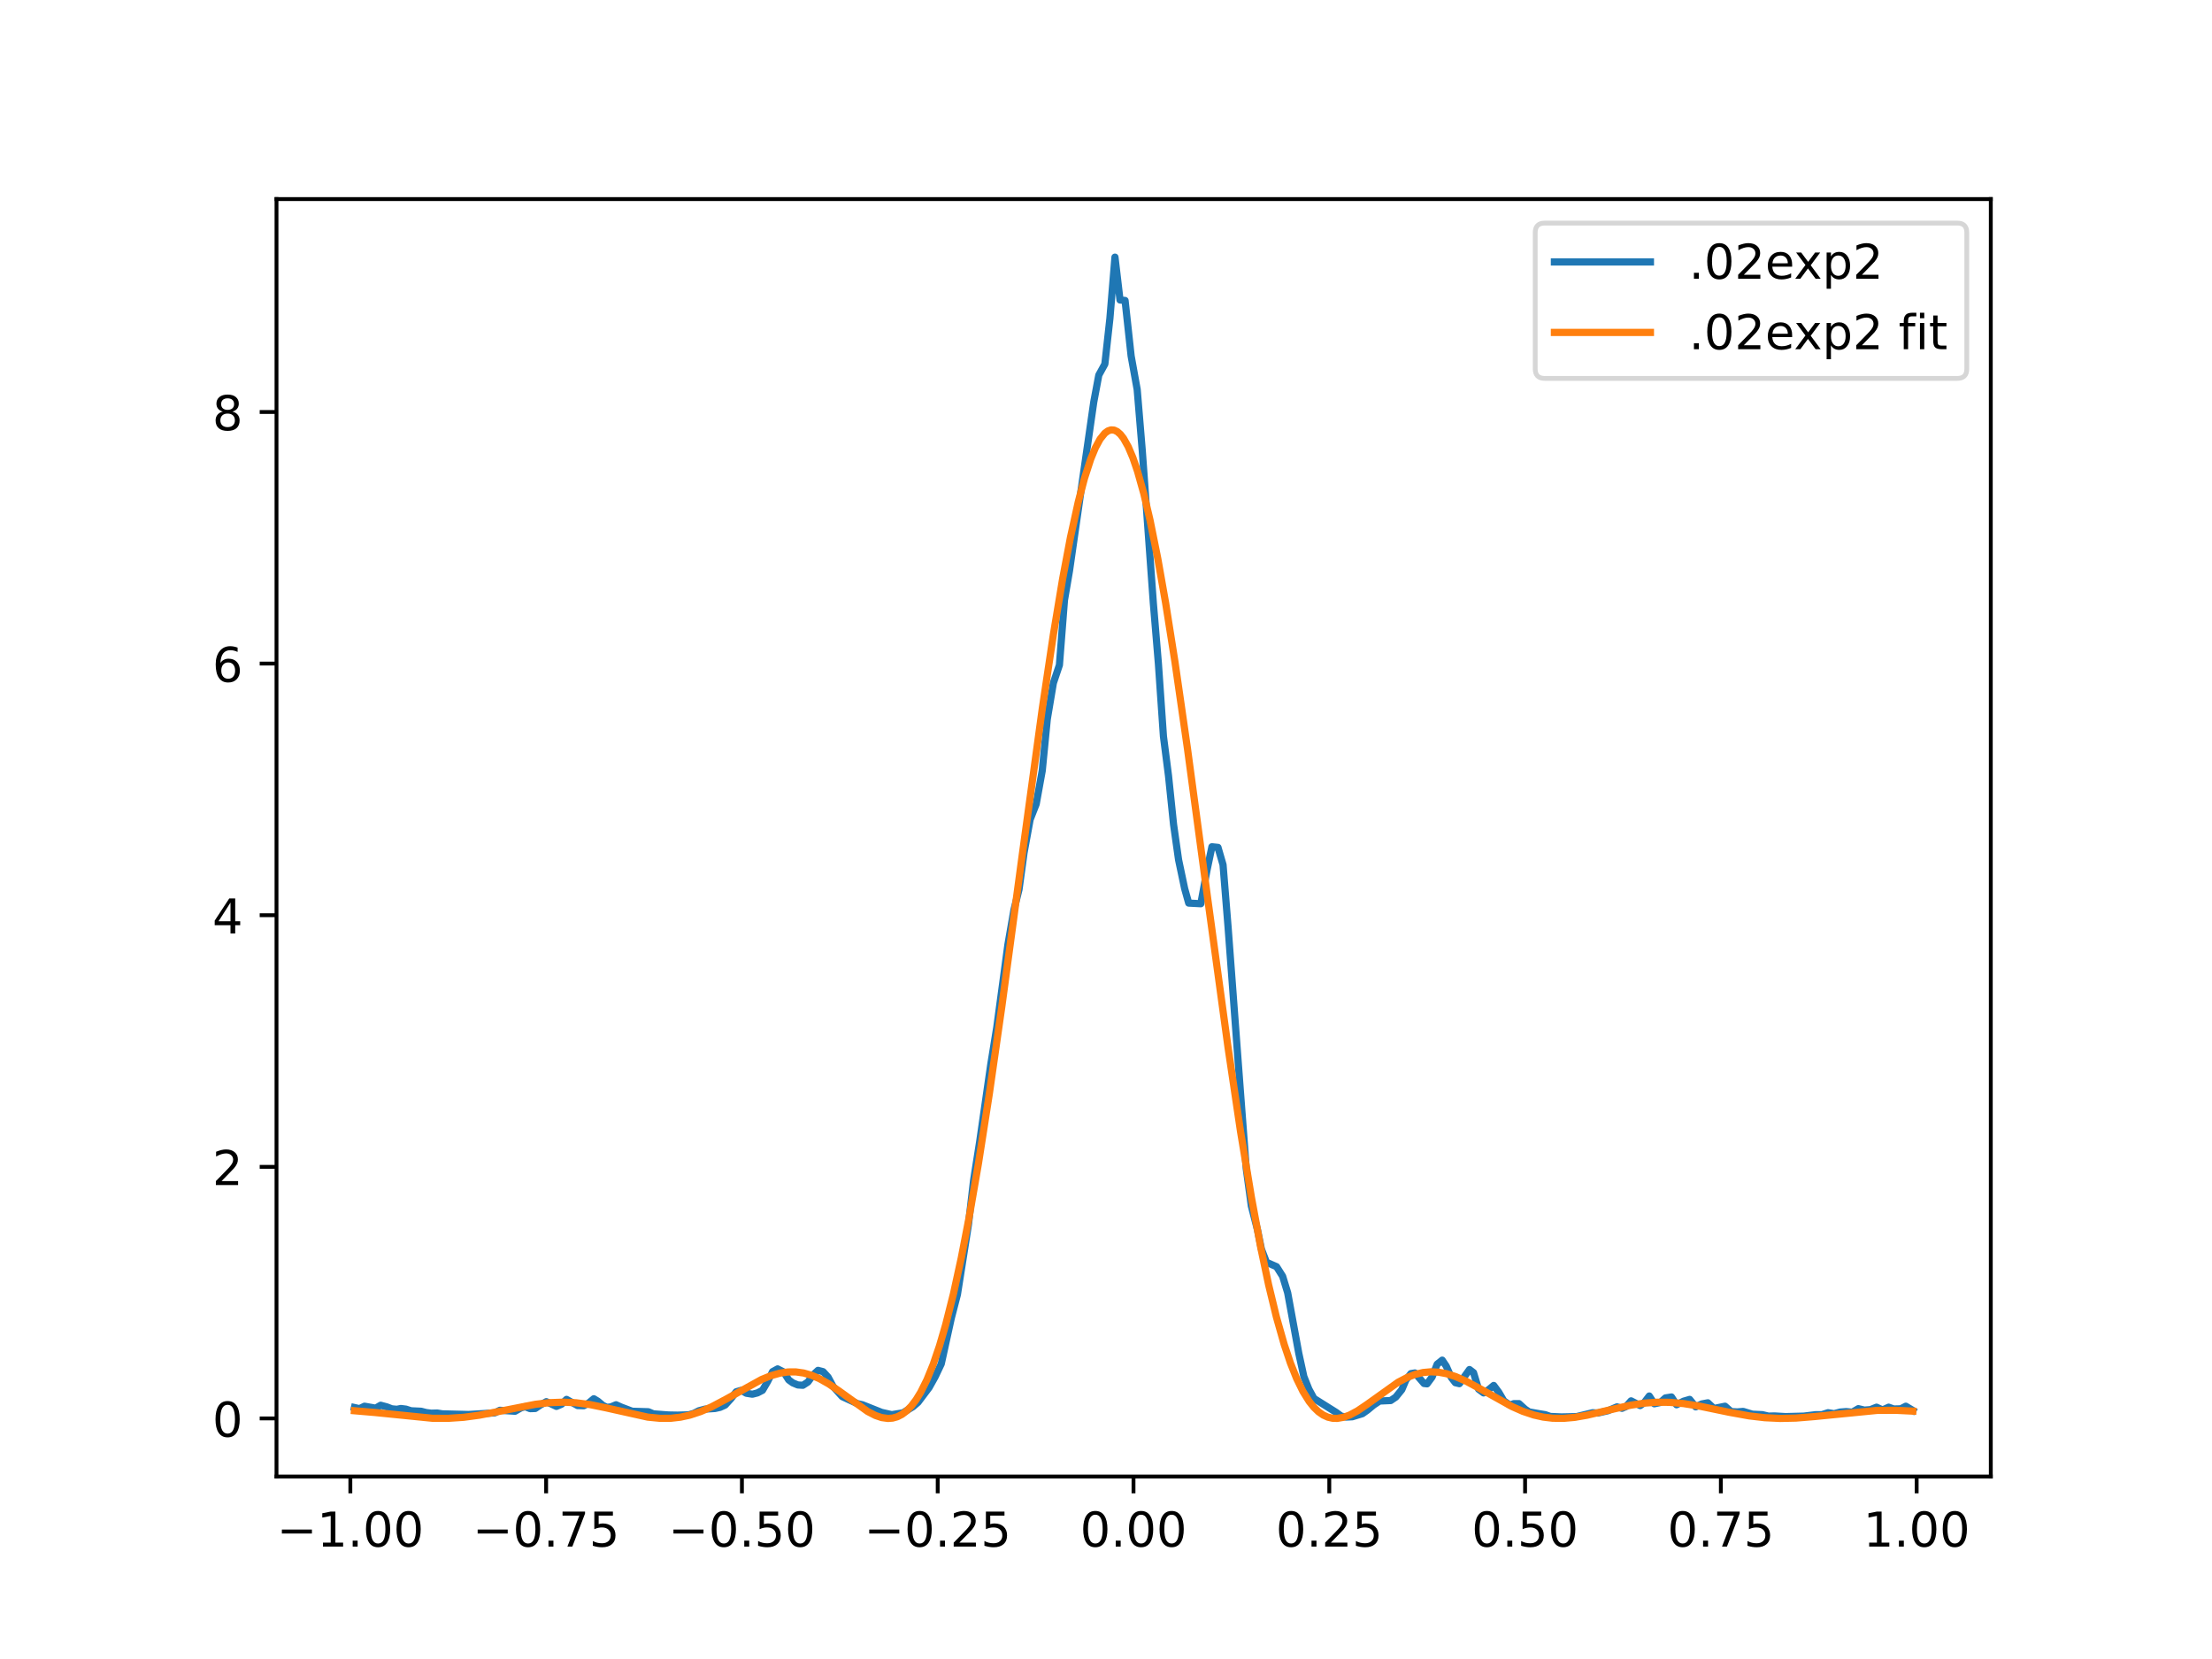 <?xml version="1.0" encoding="utf-8" standalone="no"?>
<!DOCTYPE svg PUBLIC "-//W3C//DTD SVG 1.1//EN"
  "http://www.w3.org/Graphics/SVG/1.1/DTD/svg11.dtd">
<!-- Created with matplotlib (https://matplotlib.org/) -->
<svg height="345.6pt" version="1.1" viewBox="0 0 460.8 345.6" width="460.8pt" xmlns="http://www.w3.org/2000/svg" xmlns:xlink="http://www.w3.org/1999/xlink">
 <defs>
  <style type="text/css">*{stroke-linecap:butt;stroke-linejoin:round;}</style>
 </defs>
 <g id="figure_1">
  <g id="patch_1">
   <path d="M 0 345.6 
L 460.8 345.6 
L 460.8 0 
L 0 0 
z
" style="fill:#ffffff;"/>
  </g>
  <g id="axes_1">
   <g id="patch_2">
    <path d="M 57.6 307.584 
L 414.72 307.584 
L 414.72 41.472 
L 57.6 41.472 
z
" style="fill:#ffffff;"/>
   </g>
   <g id="matplotlib.axis_1">
    <g id="xtick_1">
     <g id="line2d_1">
      <defs>
       <path d="M 0 0 
L 0 3.5 
" id="mff30ae3c03" style="stroke:#000000;stroke-width:0.8;"/>
      </defs>
      <g>
       <use style="stroke:#000000;stroke-width:0.8;" x="72.983" xlink:href="#mff30ae3c03" y="307.584"/>
      </g>
     </g>
     <g id="text_1">
      <!-- −1.00 -->
      <g transform="translate(57.66 322.182)scale(0.1 -0.1)">
       <defs>
        <path d="M 10.594 35.5 
L 73.188 35.5 
L 73.188 27.203 
L 10.594 27.203 
z
" id="DejaVuSans-8722"/>
        <path d="M 12.406 8.297 
L 28.516 8.297 
L 28.516 63.922 
L 10.984 60.406 
L 10.984 69.391 
L 28.422 72.906 
L 38.281 72.906 
L 38.281 8.297 
L 54.391 8.297 
L 54.391 0 
L 12.406 0 
z
" id="DejaVuSans-49"/>
        <path d="M 10.688 12.406 
L 21 12.406 
L 21 0 
L 10.688 0 
z
" id="DejaVuSans-46"/>
        <path d="M 31.781 66.406 
Q 24.172 66.406 20.328 58.906 
Q 16.5 51.422 16.5 36.375 
Q 16.5 21.391 20.328 13.891 
Q 24.172 6.391 31.781 6.391 
Q 39.453 6.391 43.281 13.891 
Q 47.125 21.391 47.125 36.375 
Q 47.125 51.422 43.281 58.906 
Q 39.453 66.406 31.781 66.406 
z
M 31.781 74.219 
Q 44.047 74.219 50.516 64.516 
Q 56.984 54.828 56.984 36.375 
Q 56.984 17.969 50.516 8.266 
Q 44.047 -1.422 31.781 -1.422 
Q 19.531 -1.422 13.062 8.266 
Q 6.594 17.969 6.594 36.375 
Q 6.594 54.828 13.062 64.516 
Q 19.531 74.219 31.781 74.219 
z
" id="DejaVuSans-48"/>
       </defs>
       <use xlink:href="#DejaVuSans-8722"/>
       <use x="83.789" xlink:href="#DejaVuSans-49"/>
       <use x="147.412" xlink:href="#DejaVuSans-46"/>
       <use x="179.199" xlink:href="#DejaVuSans-48"/>
       <use x="242.822" xlink:href="#DejaVuSans-48"/>
      </g>
     </g>
    </g>
    <g id="xtick_2">
     <g id="line2d_2">
      <g>
       <use style="stroke:#000000;stroke-width:0.8;" x="113.769" xlink:href="#mff30ae3c03" y="307.584"/>
      </g>
     </g>
     <g id="text_2">
      <!-- −0.75 -->
      <g transform="translate(98.447 322.182)scale(0.1 -0.1)">
       <defs>
        <path d="M 8.203 72.906 
L 55.078 72.906 
L 55.078 68.703 
L 28.609 0 
L 18.312 0 
L 43.219 64.594 
L 8.203 64.594 
z
" id="DejaVuSans-55"/>
        <path d="M 10.797 72.906 
L 49.516 72.906 
L 49.516 64.594 
L 19.828 64.594 
L 19.828 46.734 
Q 21.969 47.469 24.109 47.828 
Q 26.266 48.188 28.422 48.188 
Q 40.625 48.188 47.75 41.5 
Q 54.891 34.812 54.891 23.391 
Q 54.891 11.625 47.562 5.094 
Q 40.234 -1.422 26.906 -1.422 
Q 22.312 -1.422 17.547 -0.641 
Q 12.797 0.141 7.719 1.703 
L 7.719 11.625 
Q 12.109 9.234 16.797 8.062 
Q 21.484 6.891 26.703 6.891 
Q 35.156 6.891 40.078 11.328 
Q 45.016 15.766 45.016 23.391 
Q 45.016 31 40.078 35.438 
Q 35.156 39.891 26.703 39.891 
Q 22.75 39.891 18.812 39.016 
Q 14.891 38.141 10.797 36.281 
z
" id="DejaVuSans-53"/>
       </defs>
       <use xlink:href="#DejaVuSans-8722"/>
       <use x="83.789" xlink:href="#DejaVuSans-48"/>
       <use x="147.412" xlink:href="#DejaVuSans-46"/>
       <use x="179.199" xlink:href="#DejaVuSans-55"/>
       <use x="242.822" xlink:href="#DejaVuSans-53"/>
      </g>
     </g>
    </g>
    <g id="xtick_3">
     <g id="line2d_3">
      <g>
       <use style="stroke:#000000;stroke-width:0.8;" x="154.556" xlink:href="#mff30ae3c03" y="307.584"/>
      </g>
     </g>
     <g id="text_3">
      <!-- −0.50 -->
      <g transform="translate(139.233 322.182)scale(0.1 -0.1)">
       <use xlink:href="#DejaVuSans-8722"/>
       <use x="83.789" xlink:href="#DejaVuSans-48"/>
       <use x="147.412" xlink:href="#DejaVuSans-46"/>
       <use x="179.199" xlink:href="#DejaVuSans-53"/>
       <use x="242.822" xlink:href="#DejaVuSans-48"/>
      </g>
     </g>
    </g>
    <g id="xtick_4">
     <g id="line2d_4">
      <g>
       <use style="stroke:#000000;stroke-width:0.8;" x="195.342" xlink:href="#mff30ae3c03" y="307.584"/>
      </g>
     </g>
     <g id="text_4">
      <!-- −0.25 -->
      <g transform="translate(180.019 322.182)scale(0.1 -0.1)">
       <defs>
        <path d="M 19.188 8.297 
L 53.609 8.297 
L 53.609 0 
L 7.328 0 
L 7.328 8.297 
Q 12.938 14.109 22.625 23.891 
Q 32.328 33.688 34.812 36.531 
Q 39.547 41.844 41.422 45.531 
Q 43.312 49.219 43.312 52.781 
Q 43.312 58.594 39.234 62.25 
Q 35.156 65.922 28.609 65.922 
Q 23.969 65.922 18.812 64.312 
Q 13.672 62.703 7.812 59.422 
L 7.812 69.391 
Q 13.766 71.781 18.938 73 
Q 24.125 74.219 28.422 74.219 
Q 39.75 74.219 46.484 68.547 
Q 53.219 62.891 53.219 53.422 
Q 53.219 48.922 51.531 44.891 
Q 49.859 40.875 45.406 35.406 
Q 44.188 33.984 37.641 27.219 
Q 31.109 20.453 19.188 8.297 
z
" id="DejaVuSans-50"/>
       </defs>
       <use xlink:href="#DejaVuSans-8722"/>
       <use x="83.789" xlink:href="#DejaVuSans-48"/>
       <use x="147.412" xlink:href="#DejaVuSans-46"/>
       <use x="179.199" xlink:href="#DejaVuSans-50"/>
       <use x="242.822" xlink:href="#DejaVuSans-53"/>
      </g>
     </g>
    </g>
    <g id="xtick_5">
     <g id="line2d_5">
      <g>
       <use style="stroke:#000000;stroke-width:0.8;" x="236.129" xlink:href="#mff30ae3c03" y="307.584"/>
      </g>
     </g>
     <g id="text_5">
      <!-- 0.00 -->
      <g transform="translate(224.996 322.182)scale(0.1 -0.1)">
       <use xlink:href="#DejaVuSans-48"/>
       <use x="63.623" xlink:href="#DejaVuSans-46"/>
       <use x="95.41" xlink:href="#DejaVuSans-48"/>
       <use x="159.033" xlink:href="#DejaVuSans-48"/>
      </g>
     </g>
    </g>
    <g id="xtick_6">
     <g id="line2d_6">
      <g>
       <use style="stroke:#000000;stroke-width:0.8;" x="276.915" xlink:href="#mff30ae3c03" y="307.584"/>
      </g>
     </g>
     <g id="text_6">
      <!-- 0.25 -->
      <g transform="translate(265.782 322.182)scale(0.1 -0.1)">
       <use xlink:href="#DejaVuSans-48"/>
       <use x="63.623" xlink:href="#DejaVuSans-46"/>
       <use x="95.41" xlink:href="#DejaVuSans-50"/>
       <use x="159.033" xlink:href="#DejaVuSans-53"/>
      </g>
     </g>
    </g>
    <g id="xtick_7">
     <g id="line2d_7">
      <g>
       <use style="stroke:#000000;stroke-width:0.8;" x="317.702" xlink:href="#mff30ae3c03" y="307.584"/>
      </g>
     </g>
     <g id="text_7">
      <!-- 0.50 -->
      <g transform="translate(306.569 322.182)scale(0.1 -0.1)">
       <use xlink:href="#DejaVuSans-48"/>
       <use x="63.623" xlink:href="#DejaVuSans-46"/>
       <use x="95.41" xlink:href="#DejaVuSans-53"/>
       <use x="159.033" xlink:href="#DejaVuSans-48"/>
      </g>
     </g>
    </g>
    <g id="xtick_8">
     <g id="line2d_8">
      <g>
       <use style="stroke:#000000;stroke-width:0.8;" x="358.488" xlink:href="#mff30ae3c03" y="307.584"/>
      </g>
     </g>
     <g id="text_8">
      <!-- 0.75 -->
      <g transform="translate(347.355 322.182)scale(0.1 -0.1)">
       <use xlink:href="#DejaVuSans-48"/>
       <use x="63.623" xlink:href="#DejaVuSans-46"/>
       <use x="95.41" xlink:href="#DejaVuSans-55"/>
       <use x="159.033" xlink:href="#DejaVuSans-53"/>
      </g>
     </g>
    </g>
    <g id="xtick_9">
     <g id="line2d_9">
      <g>
       <use style="stroke:#000000;stroke-width:0.8;" x="399.275" xlink:href="#mff30ae3c03" y="307.584"/>
      </g>
     </g>
     <g id="text_9">
      <!-- 1.00 -->
      <g transform="translate(388.142 322.182)scale(0.1 -0.1)">
       <use xlink:href="#DejaVuSans-49"/>
       <use x="63.623" xlink:href="#DejaVuSans-46"/>
       <use x="95.41" xlink:href="#DejaVuSans-48"/>
       <use x="159.033" xlink:href="#DejaVuSans-48"/>
      </g>
     </g>
    </g>
   </g>
   <g id="matplotlib.axis_2">
    <g id="ytick_1">
     <g id="line2d_10">
      <defs>
       <path d="M 0 0 
L -3.5 0 
" id="m3952f6b83d" style="stroke:#000000;stroke-width:0.8;"/>
      </defs>
      <g>
       <use style="stroke:#000000;stroke-width:0.8;" x="57.6" xlink:href="#m3952f6b83d" y="295.488"/>
      </g>
     </g>
     <g id="text_10">
      <!-- 0 -->
      <g transform="translate(44.237 299.287)scale(0.1 -0.1)">
       <use xlink:href="#DejaVuSans-48"/>
      </g>
     </g>
    </g>
    <g id="ytick_2">
     <g id="line2d_11">
      <g>
       <use style="stroke:#000000;stroke-width:0.8;" x="57.6" xlink:href="#m3952f6b83d" y="243.071"/>
      </g>
     </g>
     <g id="text_11">
      <!-- 2 -->
      <g transform="translate(44.237 246.87)scale(0.1 -0.1)">
       <use xlink:href="#DejaVuSans-50"/>
      </g>
     </g>
    </g>
    <g id="ytick_3">
     <g id="line2d_12">
      <g>
       <use style="stroke:#000000;stroke-width:0.8;" x="57.6" xlink:href="#m3952f6b83d" y="190.654"/>
      </g>
     </g>
     <g id="text_12">
      <!-- 4 -->
      <g transform="translate(44.237 194.454)scale(0.1 -0.1)">
       <defs>
        <path d="M 37.797 64.312 
L 12.891 25.391 
L 37.797 25.391 
z
M 35.203 72.906 
L 47.609 72.906 
L 47.609 25.391 
L 58.016 25.391 
L 58.016 17.188 
L 47.609 17.188 
L 47.609 0 
L 37.797 0 
L 37.797 17.188 
L 4.891 17.188 
L 4.891 26.703 
z
" id="DejaVuSans-52"/>
       </defs>
       <use xlink:href="#DejaVuSans-52"/>
      </g>
     </g>
    </g>
    <g id="ytick_4">
     <g id="line2d_13">
      <g>
       <use style="stroke:#000000;stroke-width:0.8;" x="57.6" xlink:href="#m3952f6b83d" y="138.238"/>
      </g>
     </g>
     <g id="text_13">
      <!-- 6 -->
      <g transform="translate(44.237 142.037)scale(0.1 -0.1)">
       <defs>
        <path d="M 33.016 40.375 
Q 26.375 40.375 22.484 35.828 
Q 18.609 31.297 18.609 23.391 
Q 18.609 15.531 22.484 10.953 
Q 26.375 6.391 33.016 6.391 
Q 39.656 6.391 43.531 10.953 
Q 47.406 15.531 47.406 23.391 
Q 47.406 31.297 43.531 35.828 
Q 39.656 40.375 33.016 40.375 
z
M 52.594 71.297 
L 52.594 62.312 
Q 48.875 64.062 45.094 64.984 
Q 41.312 65.922 37.594 65.922 
Q 27.828 65.922 22.672 59.328 
Q 17.531 52.734 16.797 39.406 
Q 19.672 43.656 24.016 45.922 
Q 28.375 48.188 33.594 48.188 
Q 44.578 48.188 50.953 41.516 
Q 57.328 34.859 57.328 23.391 
Q 57.328 12.156 50.688 5.359 
Q 44.047 -1.422 33.016 -1.422 
Q 20.359 -1.422 13.672 8.266 
Q 6.984 17.969 6.984 36.375 
Q 6.984 53.656 15.188 63.938 
Q 23.391 74.219 37.203 74.219 
Q 40.922 74.219 44.703 73.484 
Q 48.484 72.75 52.594 71.297 
z
" id="DejaVuSans-54"/>
       </defs>
       <use xlink:href="#DejaVuSans-54"/>
      </g>
     </g>
    </g>
    <g id="ytick_5">
     <g id="line2d_14">
      <g>
       <use style="stroke:#000000;stroke-width:0.8;" x="57.6" xlink:href="#m3952f6b83d" y="85.821"/>
      </g>
     </g>
     <g id="text_14">
      <!-- 8 -->
      <g transform="translate(44.237 89.62)scale(0.1 -0.1)">
       <defs>
        <path d="M 31.781 34.625 
Q 24.75 34.625 20.719 30.859 
Q 16.703 27.094 16.703 20.516 
Q 16.703 13.922 20.719 10.156 
Q 24.75 6.391 31.781 6.391 
Q 38.812 6.391 42.859 10.172 
Q 46.922 13.969 46.922 20.516 
Q 46.922 27.094 42.891 30.859 
Q 38.875 34.625 31.781 34.625 
z
M 21.922 38.812 
Q 15.578 40.375 12.031 44.719 
Q 8.5 49.078 8.5 55.328 
Q 8.5 64.062 14.719 69.141 
Q 20.953 74.219 31.781 74.219 
Q 42.672 74.219 48.875 69.141 
Q 55.078 64.062 55.078 55.328 
Q 55.078 49.078 51.531 44.719 
Q 48 40.375 41.703 38.812 
Q 48.828 37.156 52.797 32.312 
Q 56.781 27.484 56.781 20.516 
Q 56.781 9.906 50.312 4.234 
Q 43.844 -1.422 31.781 -1.422 
Q 19.734 -1.422 13.25 4.234 
Q 6.781 9.906 6.781 20.516 
Q 6.781 27.484 10.781 32.312 
Q 14.797 37.156 21.922 38.812 
z
M 18.312 54.391 
Q 18.312 48.734 21.844 45.562 
Q 25.391 42.391 31.781 42.391 
Q 38.141 42.391 41.719 45.562 
Q 45.312 48.734 45.312 54.391 
Q 45.312 60.062 41.719 63.234 
Q 38.141 66.406 31.781 66.406 
Q 25.391 66.406 21.844 63.234 
Q 18.312 60.062 18.312 54.391 
z
" id="DejaVuSans-56"/>
       </defs>
       <use xlink:href="#DejaVuSans-56"/>
      </g>
     </g>
    </g>
   </g>
   <g id="line2d_15">
    <path clip-path="url(#p4b819ec51a)" d="M 73.833 293.212 
L 74.885 293.448 
L 75.937 292.941 
L 78.251 293.347 
L 79.303 292.738 
L 80.566 293.076 
L 81.618 293.482 
L 82.67 293.583 
L 83.511 293.414 
L 84.563 293.55 
L 85.615 293.888 
L 87.719 293.989 
L 88.771 294.259 
L 89.823 294.395 
L 91.086 294.361 
L 92.138 294.53 
L 97.608 294.665 
L 103.079 294.327 
L 104.131 293.786 
L 107.287 293.989 
L 108.55 293.279 
L 109.391 293.043 
L 110.443 293.448 
L 111.495 293.414 
L 112.547 292.705 
L 113.81 291.995 
L 115.914 292.975 
L 116.966 292.536 
L 118.018 291.522 
L 120.332 292.806 
L 121.595 292.84 
L 122.647 292.265 
L 123.699 291.386 
L 124.54 291.893 
L 125.592 292.772 
L 126.434 293.178 
L 127.276 293.076 
L 128.328 292.637 
L 129.38 293.11 
L 131.694 293.989 
L 135.061 294.09 
L 136.113 294.53 
L 139.269 294.766 
L 141.162 294.8 
L 143.477 294.733 
L 144.529 294.428 
L 145.581 293.888 
L 146.843 293.55 
L 148.947 293.414 
L 149.999 293.178 
L 151.051 292.705 
L 152.314 291.319 
L 153.366 289.933 
L 154.418 289.629 
L 155.47 290.237 
L 156.732 290.44 
L 157.784 290.17 
L 158.836 289.629 
L 159.888 287.837 
L 160.94 285.742 
L 161.992 285.167 
L 163.255 285.809 
L 164.307 287.465 
L 165.148 288.074 
L 166.2 288.513 
L 167.252 288.581 
L 168.304 287.905 
L 169.356 286.451 
L 170.409 285.471 
L 171.461 285.742 
L 172.513 286.891 
L 173.565 288.851 
L 175.458 290.947 
L 178.614 292.4 
L 179.666 292.637 
L 183.664 294.226 
L 185.768 294.699 
L 188.083 294.327 
L 190.187 293.043 
L 191.239 292.13 
L 193.553 289.054 
L 194.815 286.789 
L 196.078 284.119 
L 198.182 274.554 
L 199.444 269.687 
L 201.759 255.017 
L 202.811 245.925 
L 204.073 237.914 
L 206.388 221.792 
L 207.65 213.984 
L 209.965 196.78 
L 211.227 189.512 
L 212.279 185.287 
L 213.331 177.615 
L 214.594 170.72 
L 215.856 167.509 
L 217.118 160.546 
L 218.17 149.797 
L 219.433 142.294 
L 220.695 138.542 
L 221.747 125.022 
L 222.799 118.87 
L 227.849 83.752 
L 228.901 78.141 
L 230.163 75.842 
L 231.215 66.311 
L 232.268 53.568 
L 233.32 62.491 
L 234.372 62.593 
L 235.634 74.152 
L 236.896 81.149 
L 237.948 93.79 
L 240.263 125.664 
L 241.315 138.238 
L 242.367 153.414 
L 243.419 161.593 
L 244.471 171.734 
L 245.523 179.136 
L 246.785 185.118 
L 247.627 188.127 
L 250.152 188.262 
L 251.414 181.4 
L 252.466 176.398 
L 253.729 176.533 
L 254.781 180.15 
L 255.833 193.163 
L 258.358 226.862 
L 259.62 243.491 
L 260.672 251.198 
L 261.935 256.099 
L 262.776 260.223 
L 263.828 262.96 
L 265.932 263.873 
L 267.195 265.867 
L 268.247 269.315 
L 270.561 281.922 
L 271.613 286.756 
L 272.665 289.392 
L 273.717 291.319 
L 278.346 294.226 
L 279.398 295.003 
L 280.45 295.206 
L 281.713 295.138 
L 283.817 294.496 
L 284.869 293.752 
L 286.131 292.705 
L 287.394 291.86 
L 289.708 291.758 
L 290.76 291.048 
L 292.022 289.493 
L 292.864 287.499 
L 293.916 286.147 
L 294.758 286.012 
L 296.651 288.209 
L 297.283 288.277 
L 298.335 286.857 
L 299.387 284.187 
L 300.439 283.342 
L 301.28 284.592 
L 302.332 286.958 
L 303.174 288.04 
L 304.016 288.243 
L 306.12 285.302 
L 306.961 285.944 
L 308.013 289.392 
L 309.065 290.17 
L 310.117 289.493 
L 311.169 288.615 
L 312.221 290.034 
L 313.273 291.826 
L 314.536 292.705 
L 315.377 292.4 
L 316.429 292.4 
L 317.692 293.55 
L 318.533 294.124 
L 320.638 294.496 
L 321.9 294.699 
L 322.952 295.071 
L 325.266 295.172 
L 328.422 295.104 
L 331.789 294.293 
L 332.841 294.361 
L 334.945 293.888 
L 336.839 293.076 
L 337.891 293.381 
L 338.732 293.009 
L 339.784 291.826 
L 341.678 292.806 
L 342.52 292.198 
L 343.572 290.812 
L 344.624 292.434 
L 345.886 292.164 
L 346.938 291.217 
L 348.201 291.015 
L 349.253 292.637 
L 350.725 291.893 
L 351.988 291.522 
L 353.25 293.076 
L 354.513 292.468 
L 355.775 292.231 
L 357.038 293.414 
L 359.352 292.941 
L 360.614 294.057 
L 361.877 294.124 
L 363.139 294.023 
L 365.033 294.597 
L 367.137 294.699 
L 368.399 295.003 
L 369.662 294.969 
L 371.976 295.104 
L 375.764 295.003 
L 378.288 294.699 
L 379.551 294.699 
L 380.813 294.293 
L 382.076 294.496 
L 383.338 294.158 
L 384.601 294.057 
L 385.863 294.192 
L 387.125 293.448 
L 388.388 293.752 
L 389.65 293.651 
L 390.913 293.144 
L 392.175 293.719 
L 393.438 293.144 
L 394.49 293.516 
L 395.962 293.482 
L 397.014 292.941 
L 398.487 293.82 
L 398.487 293.82 
" style="fill:none;stroke:#1f77b4;stroke-linecap:square;stroke-width:1.5;"/>
   </g>
   <g id="line2d_16">
    <path clip-path="url(#p4b819ec51a)" d="M 73.833 293.885 
L 78.057 294.245 
L 90.082 295.453 
L 93.331 295.467 
L 96.581 295.251 
L 99.831 294.815 
L 104.056 294.007 
L 111.53 292.541 
L 114.455 292.201 
L 117.38 292.095 
L 119.98 292.22 
L 122.905 292.601 
L 126.154 293.261 
L 134.929 295.212 
L 137.529 295.466 
L 139.804 295.447 
L 141.753 295.223 
L 143.703 294.798 
L 145.978 294.05 
L 148.253 293.058 
L 151.178 291.51 
L 158.652 287.37 
L 160.602 286.58 
L 162.552 286.034 
L 164.177 285.802 
L 165.802 285.795 
L 167.427 286.025 
L 169.052 286.492 
L 170.677 287.186 
L 172.627 288.283 
L 174.901 289.839 
L 180.751 294.039 
L 182.376 294.873 
L 183.676 295.311 
L 184.976 295.487 
L 185.951 295.414 
L 186.926 295.14 
L 187.901 294.645 
L 188.875 293.905 
L 189.85 292.902 
L 190.825 291.615 
L 191.8 290.029 
L 193.1 287.42 
L 194.4 284.22 
L 195.7 280.403 
L 197 275.955 
L 198.625 269.498 
L 200.25 262.053 
L 201.875 253.652 
L 203.825 242.391 
L 206.099 227.819 
L 208.699 209.668 
L 212.924 178.319 
L 217.149 147.463 
L 219.424 132.262 
L 221.373 120.543 
L 222.998 111.936 
L 224.623 104.552 
L 225.923 99.619 
L 227.223 95.618 
L 228.198 93.258 
L 229.173 91.466 
L 230.148 90.254 
L 230.798 89.772 
L 231.448 89.553 
L 232.098 89.599 
L 232.748 89.908 
L 233.398 90.479 
L 234.048 91.311 
L 235.023 93.043 
L 235.998 95.345 
L 236.972 98.199 
L 238.272 102.832 
L 239.572 108.357 
L 241.197 116.416 
L 242.822 125.617 
L 244.772 137.925 
L 247.372 155.961 
L 251.597 187.302 
L 255.821 218.196 
L 258.421 235.668 
L 260.696 249.454 
L 262.646 259.935 
L 264.271 267.636 
L 265.896 274.354 
L 267.521 280.077 
L 268.82 283.942 
L 270.12 287.191 
L 271.42 289.845 
L 272.72 291.935 
L 273.695 293.155 
L 274.67 294.097 
L 275.645 294.779 
L 276.62 295.222 
L 277.595 295.447 
L 278.57 295.478 
L 279.87 295.253 
L 281.17 294.776 
L 282.795 293.905 
L 284.744 292.589 
L 291.244 287.949 
L 293.194 286.928 
L 294.819 286.309 
L 296.444 285.921 
L 298.069 285.771 
L 299.693 285.856 
L 301.318 286.16 
L 303.268 286.78 
L 305.543 287.788 
L 308.468 289.376 
L 314.968 293.008 
L 317.242 294.01 
L 319.517 294.77 
L 321.467 295.206 
L 323.417 295.44 
L 325.692 295.47 
L 327.967 295.271 
L 330.567 294.826 
L 334.791 293.835 
L 339.666 292.735 
L 342.591 292.295 
L 345.191 292.11 
L 347.79 292.133 
L 350.715 292.392 
L 353.965 292.91 
L 360.14 294.188 
L 364.364 294.952 
L 367.614 295.332 
L 370.864 295.485 
L 374.114 295.414 
L 378.014 295.094 
L 391.013 293.812 
L 394.912 293.79 
L 398.487 293.966 
L 398.487 293.966 
" style="fill:none;stroke:#ff7f0e;stroke-linecap:square;stroke-width:1.5;"/>
   </g>
   <g id="patch_3">
    <path d="M 57.6 307.584 
L 57.6 41.472 
" style="fill:none;stroke:#000000;stroke-linecap:square;stroke-linejoin:miter;stroke-width:0.8;"/>
   </g>
   <g id="patch_4">
    <path d="M 414.72 307.584 
L 414.72 41.472 
" style="fill:none;stroke:#000000;stroke-linecap:square;stroke-linejoin:miter;stroke-width:0.8;"/>
   </g>
   <g id="patch_5">
    <path d="M 57.6 307.584 
L 414.72 307.584 
" style="fill:none;stroke:#000000;stroke-linecap:square;stroke-linejoin:miter;stroke-width:0.8;"/>
   </g>
   <g id="patch_6">
    <path d="M 57.6 41.472 
L 414.72 41.472 
" style="fill:none;stroke:#000000;stroke-linecap:square;stroke-linejoin:miter;stroke-width:0.8;"/>
   </g>
   <g id="legend_1">
    <g id="patch_7">
     <path d="M 321.812 78.828 
L 407.72 78.828 
Q 409.72 78.828 409.72 76.828 
L 409.72 48.472 
Q 409.72 46.472 407.72 46.472 
L 321.812 46.472 
Q 319.812 46.472 319.812 48.472 
L 319.812 76.828 
Q 319.812 78.828 321.812 78.828 
z
" style="fill:#ffffff;opacity:0.8;stroke:#cccccc;stroke-linejoin:miter;"/>
    </g>
    <g id="line2d_17">
     <path d="M 323.812 54.57 
L 343.812 54.57 
" style="fill:none;stroke:#1f77b4;stroke-linecap:square;stroke-width:1.5;"/>
    </g>
    <g id="line2d_18"/>
    <g id="text_15">
     <!-- .02exp2 -->
     <g transform="translate(351.812 58.07)scale(0.1 -0.1)">
      <defs>
       <path d="M 56.203 29.594 
L 56.203 25.203 
L 14.891 25.203 
Q 15.484 15.922 20.484 11.062 
Q 25.484 6.203 34.422 6.203 
Q 39.594 6.203 44.453 7.469 
Q 49.312 8.734 54.109 11.281 
L 54.109 2.781 
Q 49.266 0.734 44.188 -0.344 
Q 39.109 -1.422 33.891 -1.422 
Q 20.797 -1.422 13.156 6.188 
Q 5.516 13.812 5.516 26.812 
Q 5.516 40.234 12.766 48.109 
Q 20.016 56 32.328 56 
Q 43.359 56 49.781 48.891 
Q 56.203 41.797 56.203 29.594 
z
M 47.219 32.234 
Q 47.125 39.594 43.094 43.984 
Q 39.062 48.391 32.422 48.391 
Q 24.906 48.391 20.391 44.141 
Q 15.875 39.891 15.188 32.172 
z
" id="DejaVuSans-101"/>
       <path d="M 54.891 54.688 
L 35.109 28.078 
L 55.906 0 
L 45.312 0 
L 29.391 21.484 
L 13.484 0 
L 2.875 0 
L 24.125 28.609 
L 4.688 54.688 
L 15.281 54.688 
L 29.781 35.203 
L 44.281 54.688 
z
" id="DejaVuSans-120"/>
       <path d="M 18.109 8.203 
L 18.109 -20.797 
L 9.078 -20.797 
L 9.078 54.688 
L 18.109 54.688 
L 18.109 46.391 
Q 20.953 51.266 25.266 53.625 
Q 29.594 56 35.594 56 
Q 45.562 56 51.781 48.094 
Q 58.016 40.188 58.016 27.297 
Q 58.016 14.406 51.781 6.484 
Q 45.562 -1.422 35.594 -1.422 
Q 29.594 -1.422 25.266 0.953 
Q 20.953 3.328 18.109 8.203 
z
M 48.688 27.297 
Q 48.688 37.203 44.609 42.844 
Q 40.531 48.484 33.406 48.484 
Q 26.266 48.484 22.188 42.844 
Q 18.109 37.203 18.109 27.297 
Q 18.109 17.391 22.188 11.75 
Q 26.266 6.109 33.406 6.109 
Q 40.531 6.109 44.609 11.75 
Q 48.688 17.391 48.688 27.297 
z
" id="DejaVuSans-112"/>
      </defs>
      <use xlink:href="#DejaVuSans-46"/>
      <use x="31.787" xlink:href="#DejaVuSans-48"/>
      <use x="95.41" xlink:href="#DejaVuSans-50"/>
      <use x="159.033" xlink:href="#DejaVuSans-101"/>
      <use x="218.807" xlink:href="#DejaVuSans-120"/>
      <use x="277.986" xlink:href="#DejaVuSans-112"/>
      <use x="341.463" xlink:href="#DejaVuSans-50"/>
     </g>
    </g>
    <g id="line2d_19">
     <path d="M 323.812 69.249 
L 343.812 69.249 
" style="fill:none;stroke:#ff7f0e;stroke-linecap:square;stroke-width:1.5;"/>
    </g>
    <g id="line2d_20"/>
    <g id="text_16">
     <!-- .02exp2 fit -->
     <g transform="translate(351.812 72.749)scale(0.1 -0.1)">
      <defs>
       <path id="DejaVuSans-32"/>
       <path d="M 37.109 75.984 
L 37.109 68.5 
L 28.516 68.5 
Q 23.688 68.5 21.797 66.547 
Q 19.922 64.594 19.922 59.516 
L 19.922 54.688 
L 34.719 54.688 
L 34.719 47.703 
L 19.922 47.703 
L 19.922 0 
L 10.891 0 
L 10.891 47.703 
L 2.297 47.703 
L 2.297 54.688 
L 10.891 54.688 
L 10.891 58.5 
Q 10.891 67.625 15.141 71.797 
Q 19.391 75.984 28.609 75.984 
z
" id="DejaVuSans-102"/>
       <path d="M 9.422 54.688 
L 18.406 54.688 
L 18.406 0 
L 9.422 0 
z
M 9.422 75.984 
L 18.406 75.984 
L 18.406 64.594 
L 9.422 64.594 
z
" id="DejaVuSans-105"/>
       <path d="M 18.312 70.219 
L 18.312 54.688 
L 36.812 54.688 
L 36.812 47.703 
L 18.312 47.703 
L 18.312 18.016 
Q 18.312 11.328 20.141 9.422 
Q 21.969 7.516 27.594 7.516 
L 36.812 7.516 
L 36.812 0 
L 27.594 0 
Q 17.188 0 13.234 3.875 
Q 9.281 7.766 9.281 18.016 
L 9.281 47.703 
L 2.688 47.703 
L 2.688 54.688 
L 9.281 54.688 
L 9.281 70.219 
z
" id="DejaVuSans-116"/>
      </defs>
      <use xlink:href="#DejaVuSans-46"/>
      <use x="31.787" xlink:href="#DejaVuSans-48"/>
      <use x="95.41" xlink:href="#DejaVuSans-50"/>
      <use x="159.033" xlink:href="#DejaVuSans-101"/>
      <use x="218.807" xlink:href="#DejaVuSans-120"/>
      <use x="277.986" xlink:href="#DejaVuSans-112"/>
      <use x="341.463" xlink:href="#DejaVuSans-50"/>
      <use x="405.086" xlink:href="#DejaVuSans-32"/>
      <use x="436.873" xlink:href="#DejaVuSans-102"/>
      <use x="472.078" xlink:href="#DejaVuSans-105"/>
      <use x="499.861" xlink:href="#DejaVuSans-116"/>
     </g>
    </g>
   </g>
  </g>
 </g>
 <defs>
  <clipPath id="p4b819ec51a">
   <rect height="266.112" width="357.12" x="57.6" y="41.472"/>
  </clipPath>
 </defs>
</svg>

